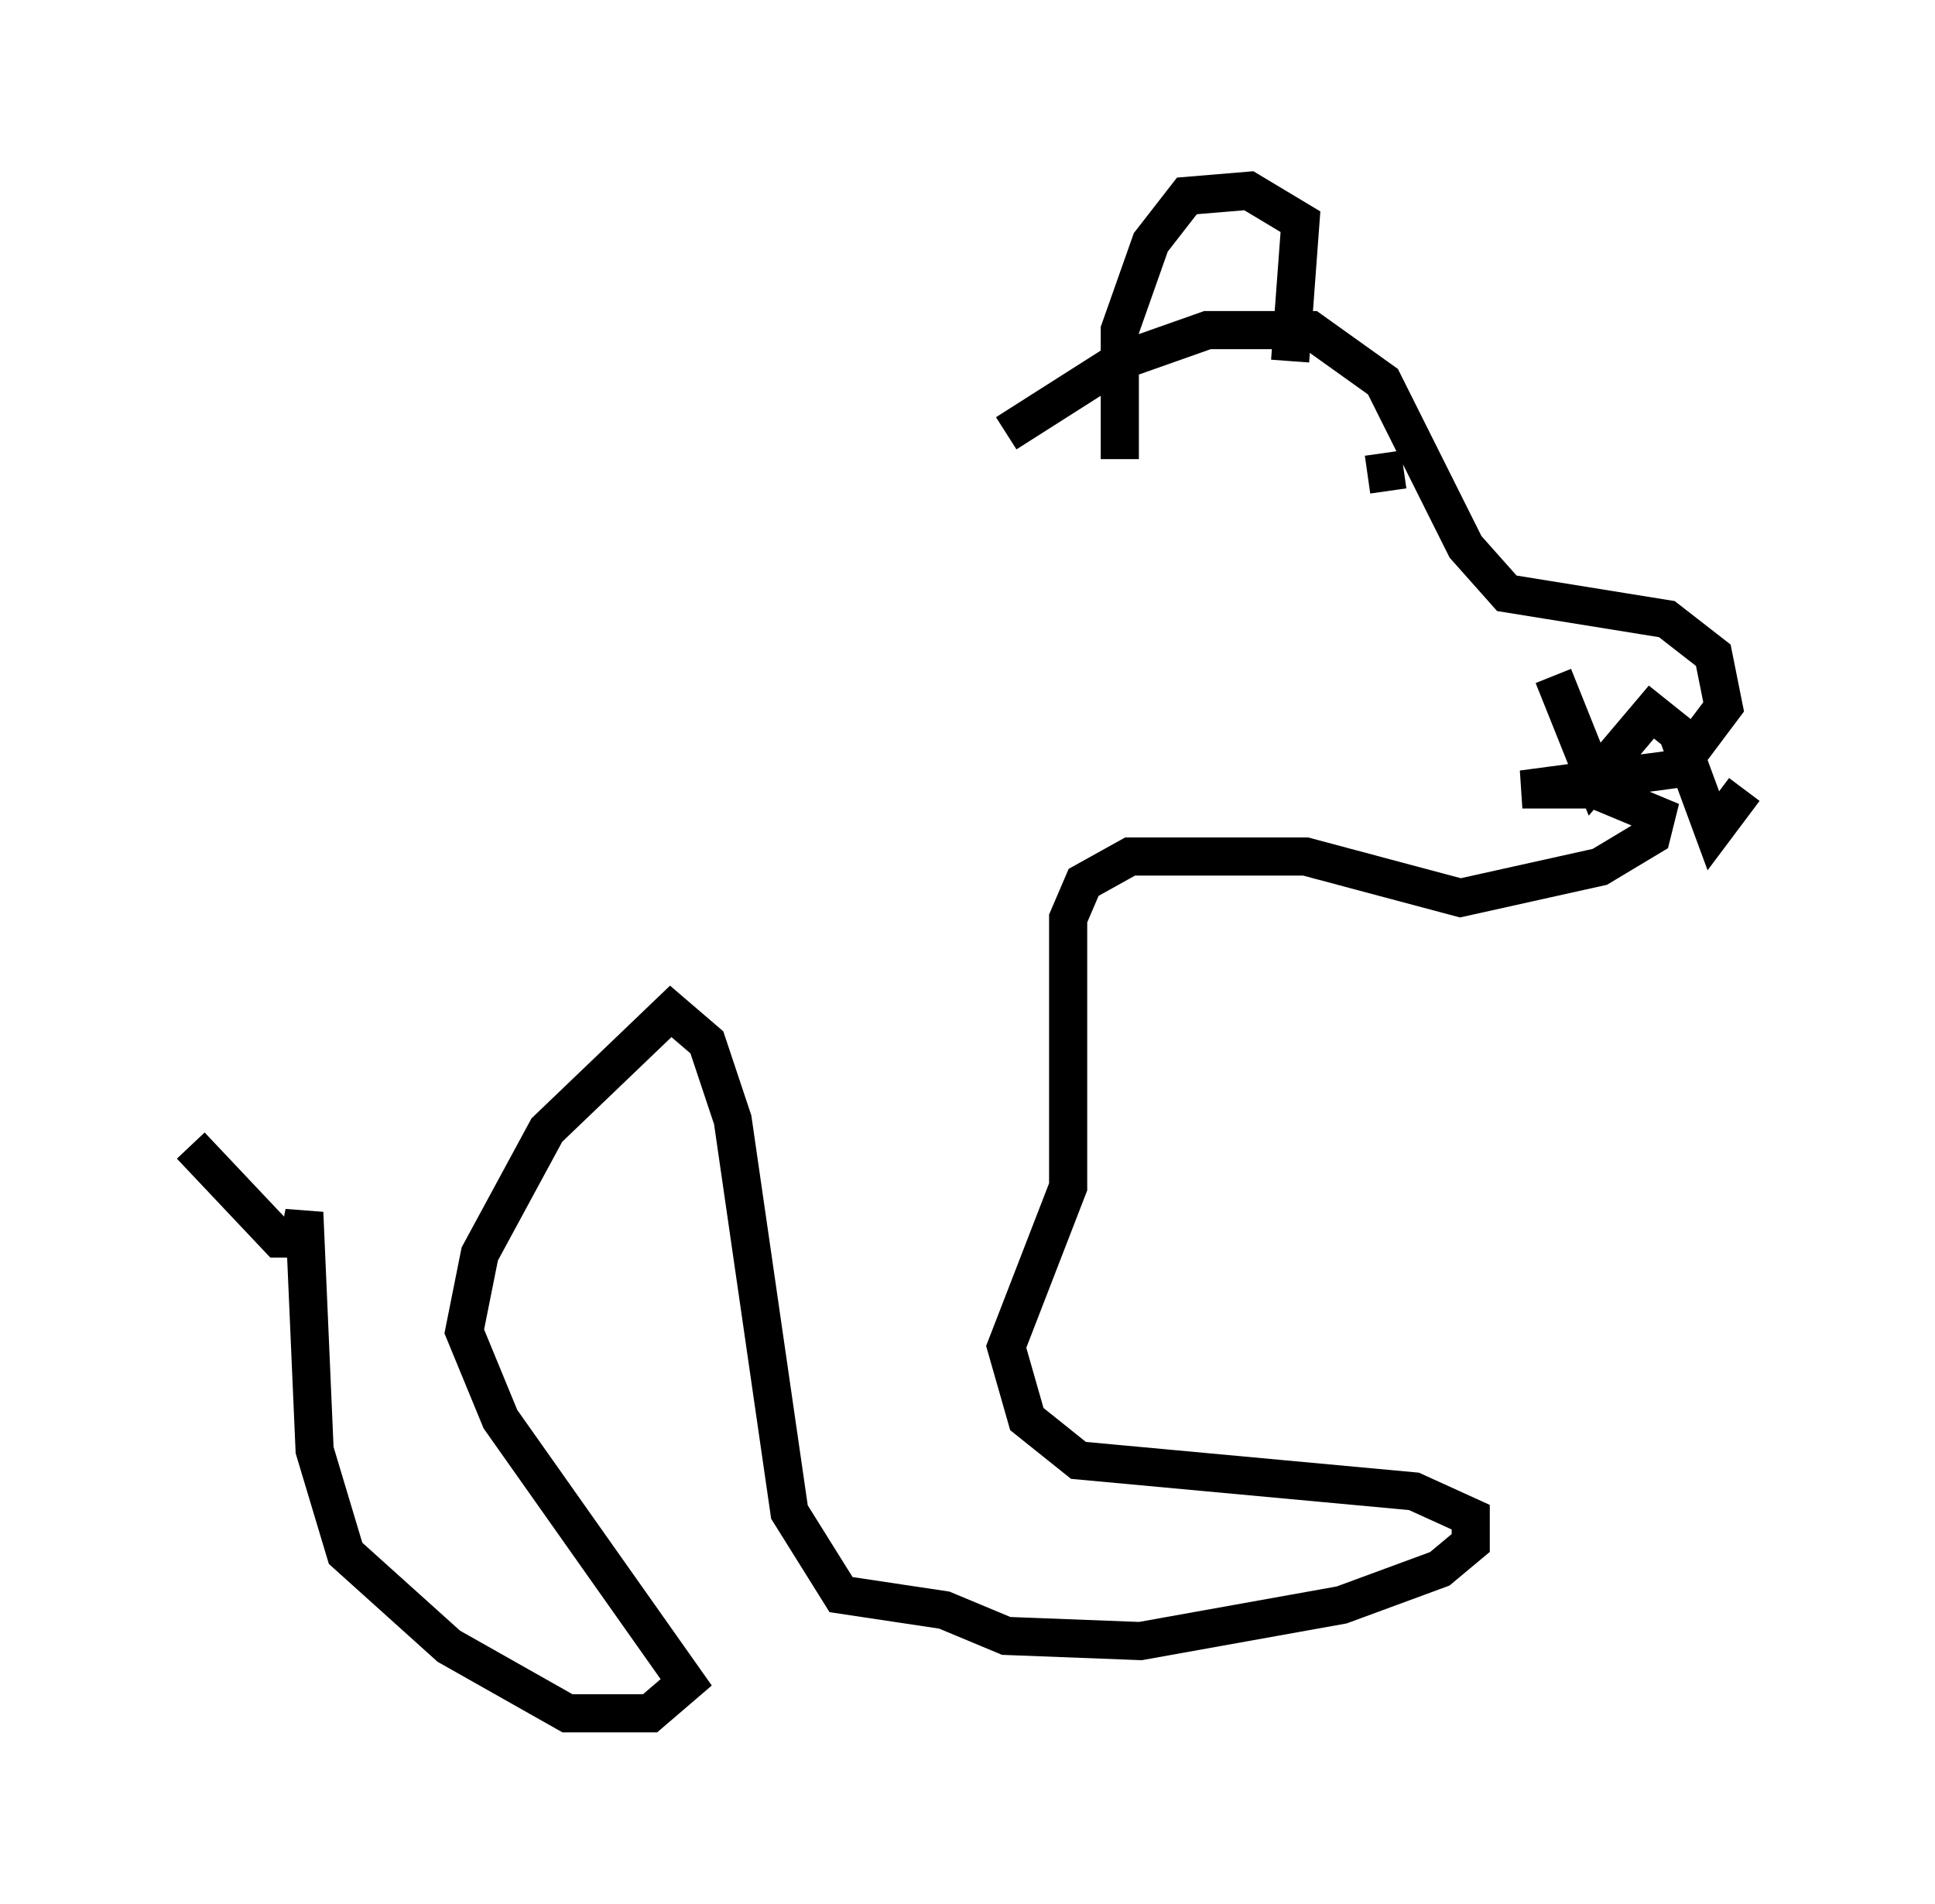 <?xml version="1.0" encoding="utf-8" ?>
<svg baseProfile="full" height="49.918" version="1.1" width="50.73" xmlns="http://www.w3.org/2000/svg" xmlns:ev="http://www.w3.org/2001/xml-events" xmlns:xlink="http://www.w3.org/1999/xlink"><defs /><rect fill="white" height="49.918" width="50.73" x="0" y="0" /><path d="M24.892, 13.525 m1.488, -2.165 l2.977, -1.894 2.3, -0.812 l2.706, 0.0 1.894, 1.353 l2.165, 4.33 1.083, 1.218 l4.195, 0.677 1.218, 0.947 l0.271, 1.353 -1.218, 1.624 l-4.059, 0.541 1.894, 0.0 l1.624, 0.677 -0.135, 0.541 l-1.353, 0.812 -3.654, 0.812 l-4.059, -1.083 -4.601, 0.0 l-1.218, 0.677 -0.406, 0.947 l0.0, 7.036 -1.624, 4.195 l0.541, 1.894 1.353, 1.083 l8.796, 0.812 1.488, 0.677 l0.0, 0.677 -0.812, 0.677 l-2.571, 0.947 -5.277, 0.947 l-3.518, -0.135 -1.624, -0.677 l-2.706, -0.406 -1.353, -2.165 l-1.488, -10.284 -0.677, -2.03 l-0.947, -0.812 -3.248, 3.112 l-1.759, 3.248 -0.406, 2.03 l0.947, 2.3 4.871, 6.901 l-0.947, 0.812 -2.165, 0.0 l-3.112, -1.759 -2.706, -2.436 l-0.812, -2.706 -0.271, -6.225 l-0.135, 0.677 -0.541, 0.0 l-2.3, -2.436 m24.357, -17.997 l0.0, -3.383 0.812, -2.3 l0.947, -1.218 1.624, -0.135 l1.353, 0.812 -0.271, 3.654 m2.03, 2.977 l0.947, -0.135 m0.541, 0.406 l0.0, 0.0 m3.383, 5.007 l1.083, 2.706 1.488, -1.759 l0.677, 0.541 0.947, 2.571 l0.812, -1.083 " fill="none" stroke="black" stroke-width="1" /></svg>